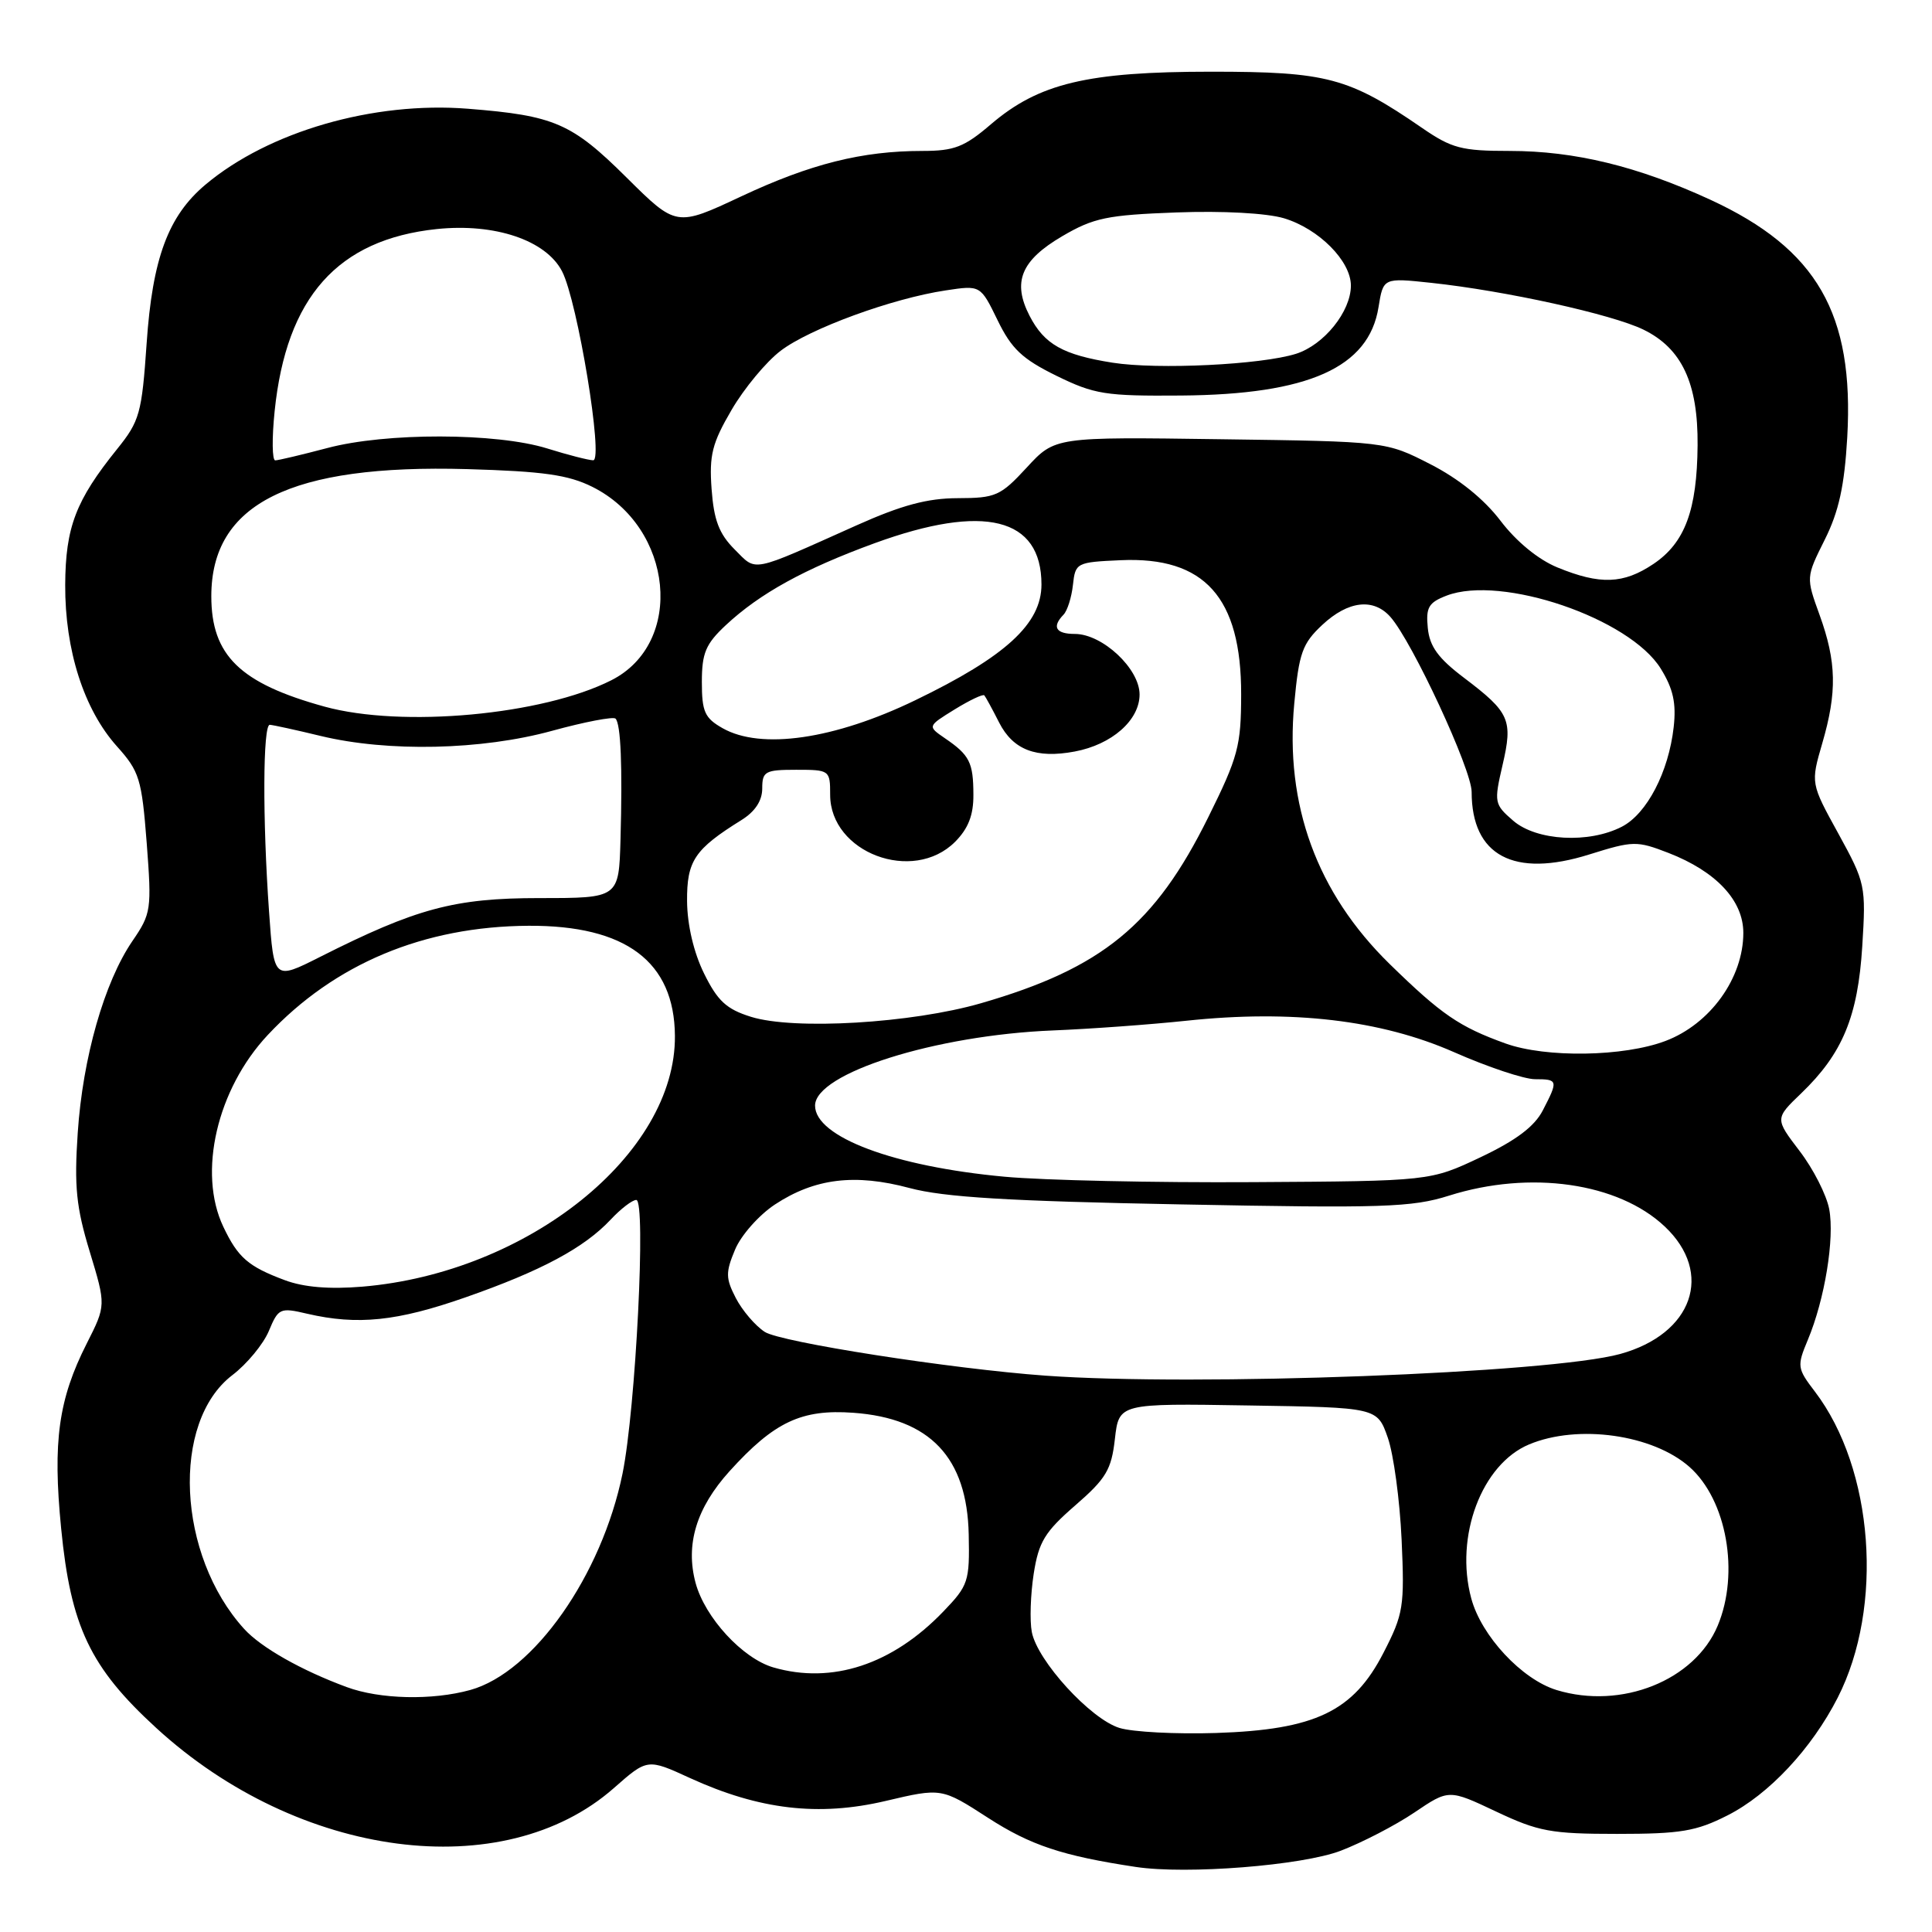 <?xml version="1.0" encoding="UTF-8" standalone="no"?>
<!DOCTYPE svg PUBLIC "-//W3C//DTD SVG 1.1//EN" "http://www.w3.org/Graphics/SVG/1.1/DTD/svg11.dtd" >
<svg xmlns="http://www.w3.org/2000/svg" xmlns:xlink="http://www.w3.org/1999/xlink" version="1.1" viewBox="0 0 256 256">
 <g >
 <path fill="currentColor"
d=" M 177.66 245.23 C 180.50 244.14 184.89 241.87 187.41 240.17 C 191.98 237.08 191.98 237.08 198.24 240.04 C 203.85 242.69 205.52 243.00 214.28 243.00 C 222.69 243.00 224.75 242.66 228.92 240.54 C 234.38 237.77 240.04 231.73 243.50 224.96 C 249.65 212.92 248.29 194.63 240.48 184.39 C 238.13 181.31 238.09 181.02 239.55 177.53 C 241.79 172.17 243.11 164.10 242.38 160.22 C 242.03 158.35 240.27 154.88 238.46 152.52 C 235.18 148.22 235.18 148.22 238.68 144.86 C 244.14 139.61 246.18 134.71 246.76 125.38 C 247.26 117.36 247.18 117.00 243.60 110.47 C 239.92 103.79 239.92 103.79 241.46 98.49 C 243.44 91.70 243.35 87.70 241.11 81.50 C 239.30 76.50 239.30 76.50 241.79 71.51 C 243.66 67.77 244.40 64.37 244.77 57.95 C 245.70 41.57 240.76 32.99 226.64 26.47 C 217.02 22.04 208.66 20.00 200.04 20.00 C 193.66 20.00 192.36 19.66 188.40 16.93 C 178.72 10.27 175.83 9.50 160.50 9.50 C 144.07 9.50 137.66 11.04 131.31 16.46 C 127.79 19.48 126.45 20.00 122.23 20.00 C 114.24 20.00 107.41 21.71 98.22 26.02 C 89.61 30.06 89.61 30.06 83.02 23.52 C 75.75 16.31 73.48 15.32 62.02 14.41 C 49.48 13.41 35.59 17.43 27.22 24.47 C 22.28 28.62 20.20 34.24 19.43 45.50 C 18.79 54.78 18.51 55.79 15.52 59.50 C 10.04 66.30 8.68 69.85 8.64 77.50 C 8.60 86.15 11.12 94.01 15.49 98.89 C 18.48 102.22 18.78 103.20 19.44 111.70 C 20.11 120.53 20.04 121.05 17.54 124.70 C 13.82 130.15 10.96 140.17 10.30 150.11 C 9.82 157.22 10.10 159.97 11.89 165.85 C 14.05 172.97 14.05 172.97 11.49 178.03 C 7.75 185.41 6.97 191.00 8.10 202.50 C 9.37 215.53 11.95 220.95 20.71 228.97 C 39.59 246.28 66.68 249.83 81.34 236.93 C 85.79 233.01 85.79 233.01 91.45 235.61 C 100.62 239.80 108.48 240.72 117.33 238.64 C 124.76 236.89 124.76 236.89 130.95 240.89 C 136.56 244.51 140.77 245.91 150.50 247.38 C 157.25 248.40 172.54 247.19 177.66 245.23 Z  M 148.33 228.96 C 144.50 227.78 137.45 220.07 136.72 216.25 C 136.43 214.74 136.55 211.27 136.97 208.54 C 137.63 204.30 138.44 202.98 142.48 199.47 C 146.57 195.92 147.27 194.74 147.73 190.66 C 148.27 185.95 148.27 185.95 165.38 186.23 C 182.49 186.50 182.49 186.50 183.89 190.50 C 184.66 192.70 185.48 198.78 185.72 204.00 C 186.12 212.89 185.97 213.85 183.32 219.00 C 179.33 226.78 174.27 229.20 161.14 229.63 C 155.84 229.80 150.07 229.50 148.33 228.96 Z  M 45.95 223.55 C 39.95 221.34 34.60 218.31 32.36 215.85 C 23.46 206.07 22.64 188.43 30.79 182.21 C 32.72 180.74 34.89 178.11 35.62 176.37 C 36.89 173.33 37.10 173.23 40.72 174.08 C 47.37 175.62 52.62 175.08 61.67 171.91 C 71.72 168.40 77.42 165.34 80.92 161.60 C 82.26 160.17 83.78 159.00 84.31 159.00 C 85.63 159.00 84.24 186.66 82.49 195.25 C 79.73 208.76 70.70 221.60 62.32 223.93 C 57.27 225.33 50.34 225.17 45.95 223.55 Z  M 206.26 223.94 C 201.65 222.53 196.29 216.78 194.95 211.80 C 192.73 203.59 196.33 194.01 202.62 191.39 C 209.10 188.68 219.02 190.08 223.88 194.39 C 228.80 198.76 230.52 208.43 227.61 215.40 C 224.57 222.67 214.85 226.56 206.26 223.94 Z  M 102.47 220.94 C 98.39 219.75 93.41 214.34 92.17 209.75 C 90.80 204.66 92.27 199.81 96.66 194.95 C 102.58 188.41 106.19 186.70 113.07 187.20 C 123.23 187.93 128.15 193.12 128.36 203.33 C 128.49 209.55 128.32 210.08 125.00 213.53 C 118.24 220.57 110.25 223.20 102.47 220.94 Z  M 138.50 182.28 C 126.07 181.38 103.42 177.85 101.33 176.48 C 100.07 175.66 98.35 173.64 97.50 172.00 C 96.15 169.38 96.13 168.61 97.40 165.58 C 98.19 163.68 100.57 161.00 102.67 159.61 C 107.95 156.13 113.28 155.48 120.52 157.42 C 125.08 158.64 133.60 159.16 156.50 159.59 C 183.24 160.11 187.10 159.98 192.00 158.43 C 202.76 155.03 214.42 156.70 220.59 162.52 C 227.13 168.69 224.30 176.76 214.68 179.41 C 205.41 181.96 158.54 183.72 138.50 182.28 Z  M 37.74 169.63 C 32.89 167.82 31.53 166.64 29.59 162.55 C 26.18 155.37 28.75 144.32 35.49 137.13 C 44.33 127.70 56.15 122.75 70.04 122.67 C 82.93 122.60 89.36 127.43 89.43 137.25 C 89.56 152.92 69.94 168.65 48.00 170.49 C 43.65 170.85 40.25 170.57 37.74 169.63 Z  M 133.10 155.92 C 118.44 154.57 108.00 150.65 108.00 146.50 C 108.00 142.21 123.94 137.17 139.50 136.54 C 144.45 136.34 152.43 135.76 157.23 135.25 C 171.21 133.77 182.97 135.15 192.65 139.41 C 197.13 141.39 201.97 143.00 203.40 143.00 C 206.45 143.00 206.49 143.16 204.43 147.13 C 203.33 149.27 200.88 151.11 196.18 153.34 C 189.50 156.50 189.50 156.50 166.00 156.64 C 153.07 156.72 138.27 156.40 133.10 155.92 Z  M 199.50 138.27 C 193.37 136.06 191.00 134.44 184.14 127.74 C 174.50 118.31 170.23 106.66 171.50 93.19 C 172.12 86.51 172.57 85.27 175.21 82.80 C 178.64 79.60 181.99 79.21 184.24 81.75 C 187.15 85.05 195.00 101.96 195.00 104.93 C 195.00 113.39 200.59 116.36 210.59 113.22 C 216.41 111.40 216.87 111.39 221.09 113.02 C 227.41 115.48 231.00 119.32 231.00 123.61 C 231.00 129.60 226.61 135.69 220.69 137.93 C 215.15 140.03 204.86 140.19 199.50 138.27 Z  M 99.50 134.73 C 96.26 133.72 95.08 132.63 93.29 128.99 C 91.92 126.21 91.07 122.57 91.04 119.42 C 91.00 114.06 92.03 112.53 98.25 108.66 C 100.05 107.54 101.00 106.10 101.00 104.48 C 101.00 102.21 101.38 102.00 105.50 102.00 C 109.93 102.00 110.00 102.05 110.00 105.31 C 110.00 112.99 120.97 117.12 126.55 111.55 C 128.30 109.79 129.00 108.01 128.98 105.30 C 128.97 101.02 128.48 100.05 125.19 97.81 C 122.89 96.23 122.89 96.23 126.50 94.00 C 128.48 92.78 130.25 91.94 130.43 92.14 C 130.60 92.34 131.49 93.96 132.39 95.74 C 134.24 99.37 137.30 100.54 142.41 99.58 C 147.33 98.66 151.00 95.43 151.00 92.02 C 151.00 88.60 146.08 84.00 142.42 84.00 C 139.90 84.00 139.35 83.07 140.92 81.45 C 141.43 80.93 141.99 79.15 142.17 77.50 C 142.49 74.57 142.64 74.49 148.50 74.23 C 159.61 73.73 164.48 79.16 164.46 92.01 C 164.45 98.84 164.06 100.30 160.10 108.29 C 153.04 122.56 146.04 128.29 130.00 132.93 C 120.81 135.59 105.20 136.52 99.50 134.73 Z  M 35.65 120.79 C 34.78 108.54 34.83 95.99 35.75 96.04 C 36.16 96.06 39.20 96.72 42.50 97.52 C 51.41 99.67 63.81 99.40 73.14 96.84 C 77.47 95.65 81.26 94.93 81.56 95.22 C 82.26 95.92 82.49 101.53 82.22 111.25 C 82.00 119.00 82.00 119.00 71.52 119.00 C 60.20 119.00 55.18 120.35 42.38 126.81 C 36.29 129.88 36.29 129.88 35.65 120.79 Z  M 200.51 108.75 C 198.00 106.58 197.95 106.33 199.09 101.40 C 200.49 95.38 200.06 94.41 194.00 89.82 C 190.56 87.22 189.43 85.66 189.19 83.21 C 188.92 80.48 189.29 79.84 191.69 78.92 C 198.96 76.14 215.94 81.93 220.06 88.60 C 221.71 91.27 222.13 93.17 221.77 96.36 C 221.10 102.30 218.22 107.83 214.91 109.54 C 210.54 111.80 203.60 111.42 200.51 108.75 Z  M 95.75 96.49 C 93.38 95.15 93.00 94.31 93.00 90.37 C 93.00 86.53 93.51 85.33 96.16 82.85 C 100.68 78.63 106.58 75.38 115.91 71.97 C 130.40 66.69 138.00 68.57 138.00 77.45 C 138.00 82.65 133.26 87.00 121.27 92.79 C 110.56 97.97 100.84 99.38 95.75 96.49 Z  M 43.00 93.63 C 31.79 90.54 28.00 86.84 28.00 79.00 C 28.00 66.72 38.50 61.50 61.90 62.16 C 71.98 62.45 75.30 62.92 78.49 64.51 C 89.26 69.89 90.76 85.21 81.00 90.14 C 71.89 94.75 53.28 96.46 43.00 93.63 Z  M 206.37 75.19 C 203.83 74.15 200.93 71.77 198.83 69.01 C 196.65 66.14 193.29 63.43 189.53 61.51 C 183.65 58.50 183.65 58.50 161.72 58.20 C 139.79 57.89 139.79 57.89 136.05 61.95 C 132.57 65.72 131.93 66.00 126.90 66.01 C 122.88 66.02 119.46 66.94 113.50 69.61 C 99.24 75.99 100.33 75.78 97.33 72.79 C 95.28 70.73 94.59 68.92 94.29 64.81 C 93.96 60.30 94.36 58.72 96.94 54.31 C 98.60 51.46 101.53 47.93 103.44 46.48 C 107.30 43.54 118.22 39.54 125.31 38.48 C 129.92 37.78 129.92 37.78 132.18 42.42 C 134.02 46.21 135.44 47.56 139.96 49.78 C 145.02 52.26 146.46 52.49 156.50 52.41 C 173.39 52.28 181.38 48.70 182.66 40.71 C 183.29 36.80 183.29 36.80 189.66 37.48 C 199.47 38.53 213.62 41.65 217.77 43.68 C 222.85 46.16 225.01 50.77 224.94 59.00 C 224.87 67.60 223.26 71.92 219.10 74.72 C 215.11 77.40 212.03 77.51 206.37 75.19 Z  M 36.39 54.49 C 37.94 39.37 44.75 31.73 57.88 30.35 C 65.58 29.55 72.35 31.83 74.48 35.96 C 76.53 39.92 80.00 61.00 78.60 60.99 C 77.99 60.98 75.25 60.28 72.50 59.42 C 65.76 57.33 51.12 57.30 43.36 59.37 C 39.98 60.26 36.88 61.00 36.47 61.00 C 36.06 61.00 36.02 58.07 36.39 54.49 Z  M 147.43 48.06 C 140.85 47.02 138.38 45.63 136.43 41.86 C 134.11 37.37 135.28 34.51 140.75 31.30 C 144.91 28.86 146.70 28.49 155.87 28.15 C 162.02 27.92 167.84 28.24 170.13 28.92 C 174.75 30.31 179.00 34.58 179.00 37.84 C 179.00 41.28 175.44 45.70 171.73 46.88 C 167.13 48.33 153.41 49.00 147.43 48.06 Z "/>
</g>
</svg>